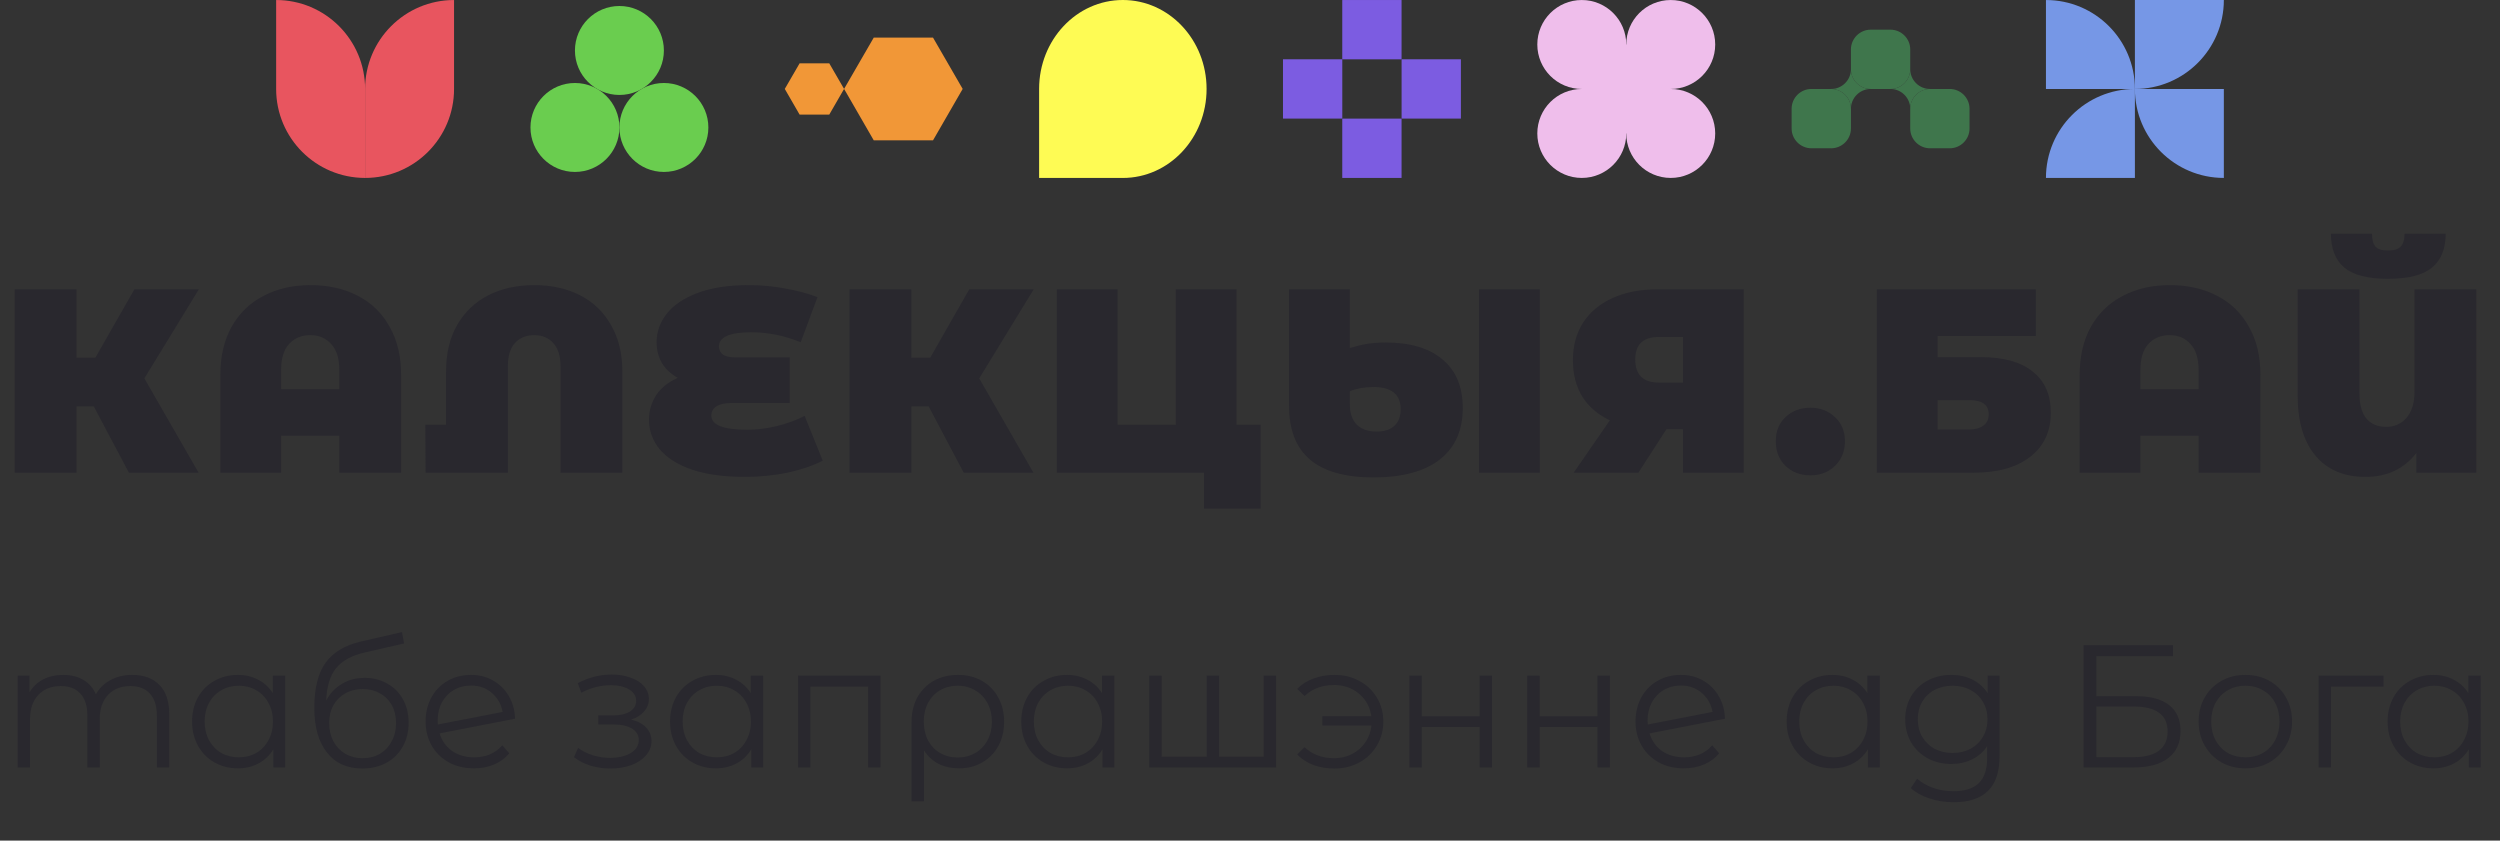 <svg width="229" height="77" viewBox="0 0 229 77" fill="none" xmlns="http://www.w3.org/2000/svg">
<rect x="0" y="0" width="229" height="77" fill="#333333" stroke="none"/>
<path d="M33.443 8.15H25.295V0.002C29.795 0.002 33.443 3.66 33.443 8.15Z" fill="#E8555F"/>
<path d="M25.295 8.15H33.443V16.298C28.944 16.298 25.295 12.649 25.295 8.15Z" fill="#E8555F"/>
<path d="M41.591 8.15H33.443V16.298C37.942 16.298 41.591 12.649 41.591 8.15Z" fill="#E8555F"/>
<path d="M33.443 8.15H41.591V0.002C37.091 0.002 33.443 3.66 33.443 8.15Z" fill="#E8555F"/>
<path d="M52.665 15.75C54.915 15.75 56.739 13.926 56.739 11.676C56.739 9.426 54.915 7.602 52.665 7.602C50.415 7.602 48.591 9.426 48.591 11.676C48.591 13.926 50.415 15.75 52.665 15.75Z" fill="#6ACD4F"/>
<path d="M60.812 15.75C63.062 15.75 64.886 13.926 64.886 11.676C64.886 9.426 63.062 7.602 60.812 7.602C58.562 7.602 56.738 9.426 56.738 11.676C56.738 13.926 58.562 15.75 60.812 15.75Z" fill="#6ACD4F"/>
<path d="M56.738 8.698C58.988 8.698 60.812 6.874 60.812 4.624C60.812 2.374 58.988 0.55 56.738 0.55C54.489 0.55 52.665 2.374 52.665 4.624C52.665 6.874 54.489 8.698 56.738 8.698Z" fill="#6ACD4F"/>
<path d="M77.318 8.145L80.034 3.447H85.466L88.181 8.145L85.466 12.853H80.034L77.318 8.145Z" fill="#F19737"/>
<path d="M71.886 8.145L73.244 5.801H75.96L77.318 8.145L75.96 10.499H73.244L71.886 8.145Z" fill="#F19737"/>
<path d="M102.852 16.3H95.182V8.15C95.182 3.649 98.616 0 102.852 0C107.088 0 110.523 3.649 110.523 8.15C110.523 12.651 107.088 16.3 102.852 16.3Z" fill="#FEFB54"/>
<path d="M128.383 0.002H122.951V5.434H128.383V0.002Z" fill="#7C5CE1"/>
<path d="M128.383 10.866H122.951V16.298H128.383V10.866Z" fill="#7C5CE1"/>
<path d="M117.522 5.431V10.863H122.954V5.431H117.522Z" fill="#7C5CE1"/>
<path d="M128.386 5.431V10.863H133.818V5.431H128.386Z" fill="#7C5CE1"/>
<path d="M148.965 12.224C151.215 12.224 153.039 10.4 153.039 8.15C153.039 5.9 151.215 4.076 148.965 4.076C146.716 4.076 144.892 5.9 144.892 8.15C144.892 10.4 146.716 12.224 148.965 12.224Z" fill="#EFBEEB"/>
<path d="M144.892 16.298C147.142 16.298 148.966 14.474 148.966 12.224C148.966 9.974 147.142 8.15 144.892 8.15C142.642 8.15 140.818 9.974 140.818 12.224C140.818 14.474 142.642 16.298 144.892 16.298Z" fill="#EFBEEB"/>
<path d="M153.039 16.298C155.289 16.298 157.113 14.474 157.113 12.224C157.113 9.974 155.289 8.15 153.039 8.15C150.789 8.15 148.965 9.974 148.965 12.224C148.965 14.474 150.789 16.298 153.039 16.298Z" fill="#EFBEEB"/>
<path d="M144.892 8.15C147.142 8.15 148.966 6.326 148.966 4.076C148.966 1.826 147.142 0.002 144.892 0.002C142.642 0.002 140.818 1.826 140.818 4.076C140.818 6.326 142.642 8.15 144.892 8.15Z" fill="#EFBEEB"/>
<path d="M153.039 8.15C155.289 8.15 157.113 6.326 157.113 4.076C157.113 1.826 155.289 0.002 153.039 0.002C150.789 0.002 148.965 1.826 148.965 4.076C148.965 6.326 150.789 8.15 153.039 8.15Z" fill="#EFBEEB"/>
<path d="M165.924 13.582H167.734C168.73 13.582 169.545 12.767 169.545 11.771V9.961C169.545 8.965 168.73 8.15 167.734 8.15H165.924C164.928 8.15 164.113 8.965 164.113 9.961V11.771C164.113 12.767 164.928 13.582 165.924 13.582Z" fill="#3F764C"/>
<path d="M171.356 8.15H173.166C174.162 8.15 174.977 7.335 174.977 6.339V4.529C174.977 3.533 174.162 2.718 173.166 2.718H171.356C170.36 2.718 169.545 3.533 169.545 4.529V6.339C169.545 7.335 170.36 8.15 171.356 8.15Z" fill="#3F764C"/>
<path d="M178.598 13.582H176.788C175.792 13.582 174.977 12.767 174.977 11.771V9.961C174.977 8.965 175.792 8.15 176.788 8.15H178.598C179.594 8.15 180.409 8.965 180.409 9.961V11.771C180.409 12.767 179.594 13.582 178.598 13.582Z" fill="#3F764C"/>
<path d="M167.735 8.15C168.731 8.15 169.545 7.335 169.545 6.339C169.545 7.335 170.36 8.15 171.356 8.15C170.36 8.15 169.545 8.965 169.545 9.961C169.545 8.965 168.731 8.15 167.735 8.15Z" fill="#3F764C"/>
<path d="M173.167 8.15C174.162 8.15 174.977 7.335 174.977 6.339C174.977 7.335 175.792 8.15 176.788 8.15C175.792 8.15 174.977 8.965 174.977 9.961C174.977 8.965 174.162 8.15 173.167 8.15Z" fill="#3F764C"/>
<path d="M187.409 0.002C191.909 0.002 195.557 3.651 195.557 8.15H187.409V0.002Z" fill="#7697E6"/>
<path d="M203.704 0.002C203.704 4.502 200.056 8.15 195.557 8.15V0.002H203.704Z" fill="#7697E6"/>
<path d="M203.704 16.298C199.205 16.298 195.557 12.649 195.557 8.15H203.704V16.298Z" fill="#7697E6"/>
<path d="M187.409 16.298C187.409 11.798 191.058 8.15 195.557 8.15V16.298H187.409Z" fill="#7697E6"/>
<path d="M13.224 34.66L18.192 43.3H11.808L8.592 37.228H7.008V43.3H1.344V26.5H7.008V32.764H8.736L12.312 26.5H18.216L13.224 34.66ZM28.464 26.116C30.096 26.116 31.536 26.444 32.784 27.1C34.032 27.74 35 28.684 35.688 29.932C36.392 31.164 36.744 32.636 36.744 34.348V43.3H31.08V39.916H25.752V43.3H20.184V34.348C20.184 32.636 20.528 31.164 21.216 29.932C21.92 28.684 22.896 27.74 24.144 27.1C25.392 26.444 26.832 26.116 28.464 26.116ZM31.08 35.644V33.868C31.08 32.828 30.832 32.044 30.336 31.516C29.856 30.972 29.216 30.7 28.416 30.7C27.616 30.7 26.968 30.972 26.472 31.516C25.992 32.044 25.752 32.828 25.752 33.868V35.644H31.08ZM48.944 26.116C50.528 26.116 51.928 26.428 53.144 27.052C54.36 27.676 55.304 28.588 55.976 29.788C56.664 30.972 57.008 32.388 57.008 34.036V43.3H51.344V33.556C51.344 32.612 51.12 31.9 50.672 31.42C50.24 30.94 49.664 30.7 48.944 30.7C48.208 30.7 47.616 30.94 47.168 31.42C46.736 31.9 46.52 32.612 46.52 33.556V43.3H38.984L38.96 38.908H40.856V34.036C40.856 32.388 41.192 30.972 41.864 29.788C42.552 28.588 43.504 27.676 44.72 27.052C45.936 26.428 47.344 26.116 48.944 26.116ZM75.361 42.196C74.465 42.66 73.385 43.028 72.121 43.3C70.857 43.556 69.569 43.684 68.257 43.684C66.369 43.684 64.761 43.468 63.433 43.036C62.121 42.588 61.129 41.972 60.457 41.188C59.785 40.388 59.449 39.476 59.449 38.452C59.449 37.604 59.673 36.844 60.121 36.172C60.585 35.5 61.241 34.98 62.089 34.612C61.449 34.26 60.961 33.804 60.625 33.244C60.305 32.668 60.145 32.036 60.145 31.348C60.145 30.404 60.449 29.54 61.057 28.756C61.681 27.956 62.625 27.316 63.889 26.836C65.169 26.356 66.737 26.116 68.593 26.116C69.729 26.116 70.841 26.22 71.929 26.428C73.033 26.62 74.017 26.884 74.881 27.22L73.345 31.348C71.841 30.74 70.329 30.436 68.809 30.436C67.817 30.436 67.073 30.548 66.577 30.772C66.097 30.996 65.857 31.308 65.857 31.708C65.857 32.044 65.977 32.3 66.217 32.476C66.457 32.652 66.857 32.74 67.417 32.74H72.337V36.916H67.033C66.409 36.916 65.937 37.02 65.617 37.228C65.313 37.42 65.161 37.7 65.161 38.068C65.161 38.932 66.265 39.364 68.473 39.364C69.321 39.364 70.217 39.252 71.161 39.028C72.121 38.788 72.969 38.476 73.705 38.092L75.361 42.196ZM89.697 34.66L94.665 43.3H88.281L85.065 37.228H83.481V43.3H77.817V26.5H83.481V32.764H85.209L88.785 26.5H94.689L89.697 34.66ZM115.476 38.908V46.588H110.292V43.3H96.804V26.5H102.372V38.908H107.7V26.5H113.268V38.908H115.476ZM126.91 31.372C129.182 31.372 130.926 31.892 132.142 32.932C133.374 33.956 133.99 35.436 133.99 37.372C133.99 39.42 133.286 40.996 131.878 42.1C130.47 43.188 128.446 43.732 125.806 43.732C123.214 43.732 121.278 43.188 119.998 42.1C118.718 41.012 118.078 39.372 118.078 37.18V26.5H123.646V31.876C124.222 31.7 124.758 31.572 125.254 31.492C125.766 31.412 126.318 31.372 126.91 31.372ZM141.046 26.5V43.3H135.478V26.5H141.046ZM126.094 39.532C126.798 39.532 127.342 39.356 127.726 39.004C128.11 38.652 128.302 38.148 128.302 37.492C128.302 36.132 127.47 35.452 125.806 35.452C125.006 35.452 124.286 35.58 123.646 35.836V37.036C123.646 37.836 123.854 38.452 124.27 38.884C124.702 39.316 125.31 39.532 126.094 39.532ZM159.725 26.5V43.3H154.157V39.316H152.645L150.077 43.3H144.149L147.461 38.5C146.373 37.988 145.533 37.268 144.941 36.34C144.365 35.396 144.077 34.284 144.077 33.004C144.077 31.676 144.389 30.524 145.013 29.548C145.653 28.572 146.557 27.82 147.725 27.292C148.893 26.764 150.269 26.5 151.853 26.5H159.725ZM151.949 30.868C150.509 30.868 149.789 31.548 149.789 32.908C149.789 34.332 150.509 35.044 151.949 35.044H154.157V30.868H151.949ZM165.828 43.54C164.916 43.54 164.156 43.252 163.548 42.676C162.956 42.084 162.66 41.332 162.66 40.42C162.66 39.508 162.956 38.772 163.548 38.212C164.156 37.636 164.916 37.348 165.828 37.348C166.74 37.348 167.492 37.636 168.084 38.212C168.692 38.772 168.996 39.508 168.996 40.42C168.996 41.332 168.692 42.084 168.084 42.676C167.492 43.252 166.74 43.54 165.828 43.54ZM171.917 26.5H186.485V30.772H177.485V32.716H181.493C183.541 32.716 185.109 33.156 186.197 34.036C187.301 34.9 187.853 36.156 187.853 37.804C187.853 39.516 187.229 40.86 185.981 41.836C184.733 42.812 182.997 43.3 180.773 43.3H171.917V26.5ZM180.389 39.34C180.949 39.34 181.381 39.22 181.685 38.98C182.005 38.74 182.165 38.396 182.165 37.948C182.165 37.084 181.573 36.652 180.389 36.652H177.485V39.34H180.389ZM198.776 26.116C200.408 26.116 201.848 26.444 203.096 27.1C204.344 27.74 205.312 28.684 206 29.932C206.704 31.164 207.056 32.636 207.056 34.348V43.3H201.392V39.916H196.064V43.3H190.496V34.348C190.496 32.636 190.84 31.164 191.528 29.932C192.232 28.684 193.208 27.74 194.456 27.1C195.704 26.444 197.144 26.116 198.776 26.116ZM201.392 35.644V33.868C201.392 32.828 201.144 32.044 200.648 31.516C200.168 30.972 199.528 30.7 198.728 30.7C197.928 30.7 197.28 30.972 196.784 31.516C196.304 32.044 196.064 32.828 196.064 33.868V35.644H201.392ZM226.832 26.5V43.3H221.336V41.5C220.2 42.956 218.648 43.684 216.68 43.684C214.712 43.684 213.184 43.036 212.096 41.74C211.008 40.444 210.464 38.604 210.464 36.22V26.5H216.128V36.052C216.128 37.076 216.344 37.844 216.776 38.356C217.208 38.852 217.808 39.1 218.576 39.1C219.328 39.1 219.944 38.828 220.424 38.284C220.92 37.724 221.168 36.916 221.168 35.86V26.5H226.832ZM218.744 25.54C216.888 25.54 215.552 25.196 214.736 24.508C213.92 23.82 213.512 22.788 213.512 21.412H217.28C217.28 21.956 217.384 22.348 217.592 22.588C217.816 22.828 218.2 22.948 218.744 22.948C219.288 22.948 219.672 22.828 219.896 22.588C220.136 22.348 220.256 21.956 220.256 21.412H224.024C224.024 22.788 223.608 23.82 222.776 24.508C221.944 25.196 220.6 25.54 218.744 25.54Z" fill="#29282E"/>
<path d="M12.112 61.82C13.168 61.82 13.995 62.124 14.592 62.732C15.2 63.34 15.504 64.236 15.504 65.42V70.3H14.368V65.532C14.368 64.657 14.155 63.991 13.728 63.532C13.312 63.073 12.72 62.844 11.952 62.844C11.077 62.844 10.389 63.116 9.888 63.66C9.387 64.193 9.136 64.935 9.136 65.884V70.3H8V65.532C8 64.657 7.787 63.991 7.36 63.532C6.944 63.073 6.347 62.844 5.568 62.844C4.704 62.844 4.016 63.116 3.504 63.66C3.003 64.193 2.752 64.935 2.752 65.884V70.3H1.616V61.884H2.704V63.42C3.003 62.908 3.419 62.513 3.952 62.236C4.485 61.959 5.099 61.82 5.792 61.82C6.496 61.82 7.104 61.969 7.616 62.268C8.139 62.567 8.528 63.009 8.784 63.596C9.093 63.041 9.536 62.609 10.112 62.3C10.699 61.98 11.365 61.82 12.112 61.82ZM26.123 61.884V70.3H25.035V68.636C24.694 69.201 24.241 69.633 23.675 69.932C23.121 70.231 22.491 70.38 21.787 70.38C20.998 70.38 20.283 70.199 19.643 69.836C19.003 69.473 18.502 68.967 18.139 68.316C17.777 67.665 17.595 66.924 17.595 66.092C17.595 65.26 17.777 64.519 18.139 63.868C18.502 63.217 19.003 62.716 19.643 62.364C20.283 62.001 20.998 61.82 21.787 61.82C22.47 61.82 23.083 61.964 23.627 62.252C24.182 62.529 24.635 62.94 24.987 63.484V61.884H26.123ZM21.883 69.372C22.47 69.372 22.998 69.239 23.467 68.972C23.947 68.695 24.321 68.305 24.587 67.804C24.865 67.303 25.003 66.732 25.003 66.092C25.003 65.452 24.865 64.881 24.587 64.38C24.321 63.879 23.947 63.495 23.467 63.228C22.998 62.951 22.47 62.812 21.883 62.812C21.286 62.812 20.747 62.951 20.267 63.228C19.798 63.495 19.425 63.879 19.147 64.38C18.881 64.881 18.747 65.452 18.747 66.092C18.747 66.732 18.881 67.303 19.147 67.804C19.425 68.305 19.798 68.695 20.267 68.972C20.747 69.239 21.286 69.372 21.883 69.372ZM33.399 62.092C34.178 62.092 34.871 62.268 35.479 62.62C36.098 62.961 36.578 63.447 36.919 64.076C37.261 64.695 37.431 65.404 37.431 66.204C37.431 67.025 37.25 67.756 36.887 68.396C36.535 69.025 36.039 69.516 35.399 69.868C34.759 70.22 34.023 70.396 33.191 70.396C31.794 70.396 30.711 69.905 29.943 68.924C29.175 67.943 28.791 66.588 28.791 64.86C28.791 63.057 29.133 61.676 29.815 60.716C30.509 59.756 31.586 59.105 33.047 58.764L36.823 57.9L37.015 58.94L33.463 59.756C32.258 60.023 31.372 60.497 30.807 61.18C30.242 61.852 29.933 62.849 29.879 64.172C30.221 63.521 30.695 63.015 31.303 62.652C31.911 62.279 32.61 62.092 33.399 62.092ZM33.223 69.452C33.81 69.452 34.333 69.319 34.791 69.052C35.261 68.775 35.623 68.391 35.879 67.9C36.146 67.409 36.279 66.855 36.279 66.236C36.279 65.617 36.151 65.073 35.895 64.604C35.639 64.135 35.276 63.772 34.807 63.516C34.349 63.249 33.821 63.116 33.223 63.116C32.626 63.116 32.093 63.249 31.623 63.516C31.165 63.772 30.802 64.135 30.535 64.604C30.279 65.073 30.151 65.617 30.151 66.236C30.151 66.855 30.279 67.409 30.535 67.9C30.802 68.391 31.17 68.775 31.639 69.052C32.108 69.319 32.636 69.452 33.223 69.452ZM43.434 69.372C43.957 69.372 44.437 69.281 44.874 69.1C45.322 68.908 45.701 68.631 46.01 68.268L46.65 69.004C46.277 69.452 45.813 69.793 45.258 70.028C44.703 70.263 44.09 70.38 43.418 70.38C42.554 70.38 41.786 70.199 41.114 69.836C40.442 69.463 39.919 68.951 39.546 68.3C39.173 67.649 38.986 66.913 38.986 66.092C38.986 65.271 39.162 64.535 39.514 63.884C39.877 63.233 40.373 62.727 41.002 62.364C41.631 62.001 42.346 61.82 43.146 61.82C43.893 61.82 44.565 61.991 45.162 62.332C45.77 62.673 46.25 63.148 46.602 63.756C46.965 64.364 47.157 65.057 47.178 65.836L40.266 67.18C40.479 67.863 40.863 68.401 41.418 68.796C41.983 69.18 42.655 69.372 43.434 69.372ZM43.146 62.796C42.559 62.796 42.031 62.935 41.562 63.212C41.103 63.479 40.741 63.857 40.474 64.348C40.218 64.828 40.09 65.383 40.09 66.012C40.09 66.172 40.095 66.289 40.106 66.364L46.042 65.212C45.914 64.508 45.589 63.932 45.066 63.484C44.543 63.025 43.903 62.796 43.146 62.796ZM57.806 65.916C58.403 66.055 58.862 66.295 59.182 66.636C59.512 66.977 59.678 67.393 59.678 67.884C59.678 68.375 59.507 68.812 59.166 69.196C58.835 69.58 58.382 69.879 57.806 70.092C57.23 70.295 56.595 70.396 55.902 70.396C55.294 70.396 54.696 70.311 54.11 70.14C53.523 69.959 53.011 69.697 52.574 69.356L52.958 68.508C53.342 68.796 53.79 69.02 54.302 69.18C54.814 69.34 55.331 69.42 55.854 69.42C56.632 69.42 57.267 69.276 57.758 68.988C58.259 68.689 58.51 68.289 58.51 67.788C58.51 67.34 58.307 66.993 57.902 66.748C57.496 66.492 56.942 66.364 56.238 66.364H54.798V65.532H56.174C56.803 65.532 57.31 65.415 57.694 65.18C58.078 64.935 58.27 64.609 58.27 64.204C58.27 63.756 58.051 63.404 57.614 63.148C57.187 62.892 56.627 62.764 55.934 62.764C55.027 62.764 54.131 62.993 53.246 63.452L52.926 62.572C53.928 62.049 54.968 61.788 56.046 61.788C56.686 61.788 57.262 61.884 57.774 62.076C58.296 62.257 58.702 62.519 58.99 62.86C59.288 63.201 59.438 63.596 59.438 64.044C59.438 64.471 59.288 64.849 58.99 65.18C58.702 65.511 58.307 65.756 57.806 65.916ZM69.905 61.884V70.3H68.817V68.636C68.475 69.201 68.022 69.633 67.457 69.932C66.902 70.231 66.273 70.38 65.569 70.38C64.779 70.38 64.065 70.199 63.425 69.836C62.785 69.473 62.283 68.967 61.921 68.316C61.558 67.665 61.377 66.924 61.377 66.092C61.377 65.26 61.558 64.519 61.921 63.868C62.283 63.217 62.785 62.716 63.425 62.364C64.065 62.001 64.779 61.82 65.569 61.82C66.251 61.82 66.865 61.964 67.409 62.252C67.963 62.529 68.417 62.94 68.769 63.484V61.884H69.905ZM65.665 69.372C66.251 69.372 66.779 69.239 67.249 68.972C67.729 68.695 68.102 68.305 68.369 67.804C68.646 67.303 68.785 66.732 68.785 66.092C68.785 65.452 68.646 64.881 68.369 64.38C68.102 63.879 67.729 63.495 67.249 63.228C66.779 62.951 66.251 62.812 65.665 62.812C65.067 62.812 64.529 62.951 64.049 63.228C63.579 63.495 63.206 63.879 62.929 64.38C62.662 64.881 62.529 65.452 62.529 66.092C62.529 66.732 62.662 67.303 62.929 67.804C63.206 68.305 63.579 68.695 64.049 68.972C64.529 69.239 65.067 69.372 65.665 69.372ZM80.652 61.884V70.3H79.516V62.892H74.236V70.3H73.1V61.884H80.652ZM87.754 61.82C88.575 61.82 89.306 62.001 89.946 62.364C90.586 62.727 91.082 63.233 91.434 63.884C91.796 64.535 91.978 65.276 91.978 66.108C91.978 66.94 91.802 67.681 91.45 68.332C91.098 68.972 90.607 69.473 89.978 69.836C89.359 70.199 88.65 70.38 87.85 70.38C87.146 70.38 86.516 70.241 85.962 69.964C85.418 69.676 84.975 69.265 84.634 68.732V73.404H83.498V66.124C83.498 65.281 83.674 64.535 84.026 63.884C84.388 63.233 84.89 62.727 85.53 62.364C86.18 62.001 86.922 61.82 87.754 61.82ZM87.722 69.388C88.319 69.388 88.858 69.249 89.338 68.972C89.818 68.695 90.191 68.305 90.458 67.804C90.724 67.303 90.858 66.737 90.858 66.108C90.858 65.479 90.724 64.913 90.458 64.412C90.191 63.911 89.818 63.521 89.338 63.244C88.858 62.956 88.319 62.812 87.722 62.812C87.124 62.812 86.586 62.951 86.106 63.228C85.636 63.505 85.268 63.895 85.002 64.396C84.746 64.887 84.618 65.452 84.618 66.092C84.618 66.732 84.746 67.303 85.002 67.804C85.268 68.305 85.636 68.695 86.106 68.972C86.586 69.249 87.124 69.388 87.722 69.388ZM102.077 61.884V70.3H100.989V68.636C100.647 69.201 100.194 69.633 99.629 69.932C99.074 70.231 98.445 70.38 97.74 70.38C96.951 70.38 96.237 70.199 95.597 69.836C94.957 69.473 94.455 68.967 94.093 68.316C93.73 67.665 93.549 66.924 93.549 66.092C93.549 65.26 93.73 64.519 94.093 63.868C94.455 63.217 94.957 62.716 95.597 62.364C96.237 62.001 96.951 61.82 97.74 61.82C98.423 61.82 99.037 61.964 99.581 62.252C100.135 62.529 100.589 62.94 100.941 63.484V61.884H102.077ZM97.837 69.372C98.423 69.372 98.951 69.239 99.421 68.972C99.9 68.695 100.274 68.305 100.541 67.804C100.818 67.303 100.957 66.732 100.957 66.092C100.957 65.452 100.818 64.881 100.541 64.38C100.274 63.879 99.9 63.495 99.421 63.228C98.951 62.951 98.423 62.812 97.837 62.812C97.239 62.812 96.701 62.951 96.221 63.228C95.751 63.495 95.378 63.879 95.1 64.38C94.834 64.881 94.701 65.452 94.701 66.092C94.701 66.732 94.834 67.303 95.1 67.804C95.378 68.305 95.751 68.695 96.221 68.972C96.701 69.239 97.239 69.372 97.837 69.372ZM116.888 61.884V70.3H105.272V61.884H106.408V69.308H110.536V61.884H111.672V69.308H115.752V61.884H116.888ZM122.248 61.82C123.09 61.82 123.848 62.007 124.52 62.38C125.202 62.743 125.736 63.249 126.12 63.9C126.514 64.551 126.712 65.281 126.712 66.092C126.712 66.903 126.514 67.639 126.12 68.3C125.736 68.951 125.202 69.463 124.52 69.836C123.848 70.209 123.09 70.396 122.248 70.396C121.544 70.396 120.898 70.289 120.312 70.076C119.725 69.852 119.229 69.532 118.824 69.116L119.496 68.444C120.21 69.116 121.112 69.452 122.2 69.452C122.808 69.452 123.357 69.324 123.848 69.068C124.349 68.812 124.754 68.455 125.064 67.996C125.384 67.537 125.57 67.025 125.624 66.46H121.128V65.596H125.608C125.49 64.753 125.117 64.071 124.488 63.548C123.858 63.015 123.096 62.748 122.2 62.748C121.112 62.748 120.21 63.084 119.496 63.756L118.824 63.1C119.229 62.684 119.725 62.369 120.312 62.156C120.898 61.932 121.544 61.82 122.248 61.82ZM129.1 61.884H130.236V65.612H135.532V61.884H136.668V70.3H135.532V66.588H130.236V70.3H129.1V61.884ZM139.897 61.884H141.033V65.612H146.329V61.884H147.465V70.3H146.329V66.588H141.033V70.3H139.897V61.884ZM154.262 69.372C154.785 69.372 155.265 69.281 155.702 69.1C156.15 68.908 156.529 68.631 156.838 68.268L157.478 69.004C157.105 69.452 156.641 69.793 156.086 70.028C155.531 70.263 154.918 70.38 154.246 70.38C153.382 70.38 152.614 70.199 151.942 69.836C151.27 69.463 150.747 68.951 150.374 68.3C150.001 67.649 149.814 66.913 149.814 66.092C149.814 65.271 149.99 64.535 150.342 63.884C150.705 63.233 151.201 62.727 151.83 62.364C152.459 62.001 153.174 61.82 153.974 61.82C154.721 61.82 155.393 61.991 155.99 62.332C156.598 62.673 157.078 63.148 157.43 63.756C157.793 64.364 157.985 65.057 158.006 65.836L151.094 67.18C151.307 67.863 151.691 68.401 152.246 68.796C152.811 69.18 153.483 69.372 154.262 69.372ZM153.974 62.796C153.387 62.796 152.859 62.935 152.39 63.212C151.931 63.479 151.569 63.857 151.302 64.348C151.046 64.828 150.918 65.383 150.918 66.012C150.918 66.172 150.923 66.289 150.934 66.364L156.87 65.212C156.742 64.508 156.417 63.932 155.894 63.484C155.371 63.025 154.731 62.796 153.974 62.796ZM172.186 61.884V70.3H171.098V68.636C170.757 69.201 170.303 69.633 169.738 69.932C169.183 70.231 168.554 70.38 167.85 70.38C167.061 70.38 166.346 70.199 165.706 69.836C165.066 69.473 164.565 68.967 164.202 68.316C163.839 67.665 163.658 66.924 163.658 66.092C163.658 65.26 163.839 64.519 164.202 63.868C164.565 63.217 165.066 62.716 165.706 62.364C166.346 62.001 167.061 61.82 167.85 61.82C168.533 61.82 169.146 61.964 169.69 62.252C170.245 62.529 170.698 62.94 171.05 63.484V61.884H172.186ZM167.946 69.372C168.533 69.372 169.061 69.239 169.53 68.972C170.01 68.695 170.383 68.305 170.65 67.804C170.927 67.303 171.066 66.732 171.066 66.092C171.066 65.452 170.927 64.881 170.65 64.38C170.383 63.879 170.01 63.495 169.53 63.228C169.061 62.951 168.533 62.812 167.946 62.812C167.349 62.812 166.81 62.951 166.33 63.228C165.861 63.495 165.487 63.879 165.21 64.38C164.943 64.881 164.81 65.452 164.81 66.092C164.81 66.732 164.943 67.303 165.21 67.804C165.487 68.305 165.861 68.695 166.33 68.972C166.81 69.239 167.349 69.372 167.946 69.372ZM183.158 61.884V69.276C183.158 70.705 182.806 71.761 182.102 72.444C181.408 73.137 180.358 73.484 178.95 73.484C178.171 73.484 177.43 73.367 176.726 73.132C176.032 72.908 175.467 72.593 175.03 72.188L175.606 71.324C176.011 71.687 176.502 71.969 177.078 72.172C177.664 72.375 178.278 72.476 178.918 72.476C179.984 72.476 180.768 72.225 181.27 71.724C181.771 71.233 182.022 70.465 182.022 69.42V68.348C181.67 68.881 181.206 69.287 180.63 69.564C180.064 69.841 179.435 69.98 178.742 69.98C177.952 69.98 177.232 69.809 176.582 69.468C175.942 69.116 175.435 68.631 175.062 68.012C174.699 67.383 174.518 66.673 174.518 65.884C174.518 65.095 174.699 64.391 175.062 63.772C175.435 63.153 175.942 62.673 176.582 62.332C177.222 61.991 177.942 61.82 178.742 61.82C179.456 61.82 180.102 61.964 180.678 62.252C181.254 62.54 181.718 62.956 182.07 63.5V61.884H183.158ZM178.854 68.972C179.462 68.972 180.011 68.844 180.502 68.588C180.992 68.321 181.371 67.953 181.638 67.484C181.915 67.015 182.054 66.481 182.054 65.884C182.054 65.287 181.915 64.759 181.638 64.3C181.371 63.831 180.992 63.468 180.502 63.212C180.022 62.945 179.472 62.812 178.854 62.812C178.246 62.812 177.696 62.94 177.206 63.196C176.726 63.452 176.347 63.815 176.07 64.284C175.803 64.753 175.67 65.287 175.67 65.884C175.67 66.481 175.803 67.015 176.07 67.484C176.347 67.953 176.726 68.321 177.206 68.588C177.696 68.844 178.246 68.972 178.854 68.972ZM190.857 59.1H199.049V60.108H192.025V63.772H195.689C197.011 63.772 198.014 64.044 198.697 64.588C199.39 65.132 199.737 65.921 199.737 66.956C199.737 68.033 199.363 68.86 198.617 69.436C197.881 70.012 196.819 70.3 195.433 70.3H190.857V59.1ZM195.417 69.356C196.451 69.356 197.23 69.159 197.753 68.764C198.286 68.369 198.553 67.783 198.553 67.004C198.553 66.236 198.291 65.665 197.769 65.292C197.257 64.908 196.473 64.716 195.417 64.716H192.025V69.356H195.417ZM205.682 70.38C204.871 70.38 204.14 70.199 203.49 69.836C202.839 69.463 202.327 68.951 201.954 68.3C201.58 67.649 201.394 66.913 201.394 66.092C201.394 65.271 201.58 64.535 201.954 63.884C202.327 63.233 202.839 62.727 203.49 62.364C204.14 62.001 204.871 61.82 205.682 61.82C206.492 61.82 207.223 62.001 207.874 62.364C208.524 62.727 209.031 63.233 209.394 63.884C209.767 64.535 209.954 65.271 209.954 66.092C209.954 66.913 209.767 67.649 209.394 68.3C209.031 68.951 208.524 69.463 207.874 69.836C207.223 70.199 206.492 70.38 205.682 70.38ZM205.682 69.372C206.279 69.372 206.812 69.239 207.282 68.972C207.762 68.695 208.135 68.305 208.402 67.804C208.668 67.303 208.802 66.732 208.802 66.092C208.802 65.452 208.668 64.881 208.402 64.38C208.135 63.879 207.762 63.495 207.282 63.228C206.812 62.951 206.279 62.812 205.682 62.812C205.084 62.812 204.546 62.951 204.066 63.228C203.596 63.495 203.223 63.879 202.946 64.38C202.679 64.881 202.546 65.452 202.546 66.092C202.546 66.732 202.679 67.303 202.946 67.804C203.223 68.305 203.596 68.695 204.066 68.972C204.546 69.239 205.084 69.372 205.682 69.372ZM218.334 62.892H213.518V70.3H212.382V61.884H218.334V62.892ZM227.233 61.884V70.3H226.145V68.636C225.803 69.201 225.35 69.633 224.785 69.932C224.23 70.231 223.601 70.38 222.897 70.38C222.107 70.38 221.393 70.199 220.753 69.836C220.113 69.473 219.611 68.967 219.249 68.316C218.886 67.665 218.705 66.924 218.705 66.092C218.705 65.26 218.886 64.519 219.249 63.868C219.611 63.217 220.113 62.716 220.753 62.364C221.393 62.001 222.107 61.82 222.897 61.82C223.579 61.82 224.193 61.964 224.737 62.252C225.291 62.529 225.745 62.94 226.097 63.484V61.884H227.233ZM222.993 69.372C223.579 69.372 224.107 69.239 224.577 68.972C225.057 68.695 225.43 68.305 225.697 67.804C225.974 67.303 226.113 66.732 226.113 66.092C226.113 65.452 225.974 64.881 225.697 64.38C225.43 63.879 225.057 63.495 224.577 63.228C224.107 62.951 223.579 62.812 222.993 62.812C222.395 62.812 221.857 62.951 221.377 63.228C220.907 63.495 220.534 63.879 220.257 64.38C219.99 64.881 219.857 65.452 219.857 66.092C219.857 66.732 219.99 67.303 220.257 67.804C220.534 68.305 220.907 68.695 221.377 68.972C221.857 69.239 222.395 69.372 222.993 69.372Z" fill="#29282E"/>
</svg>
